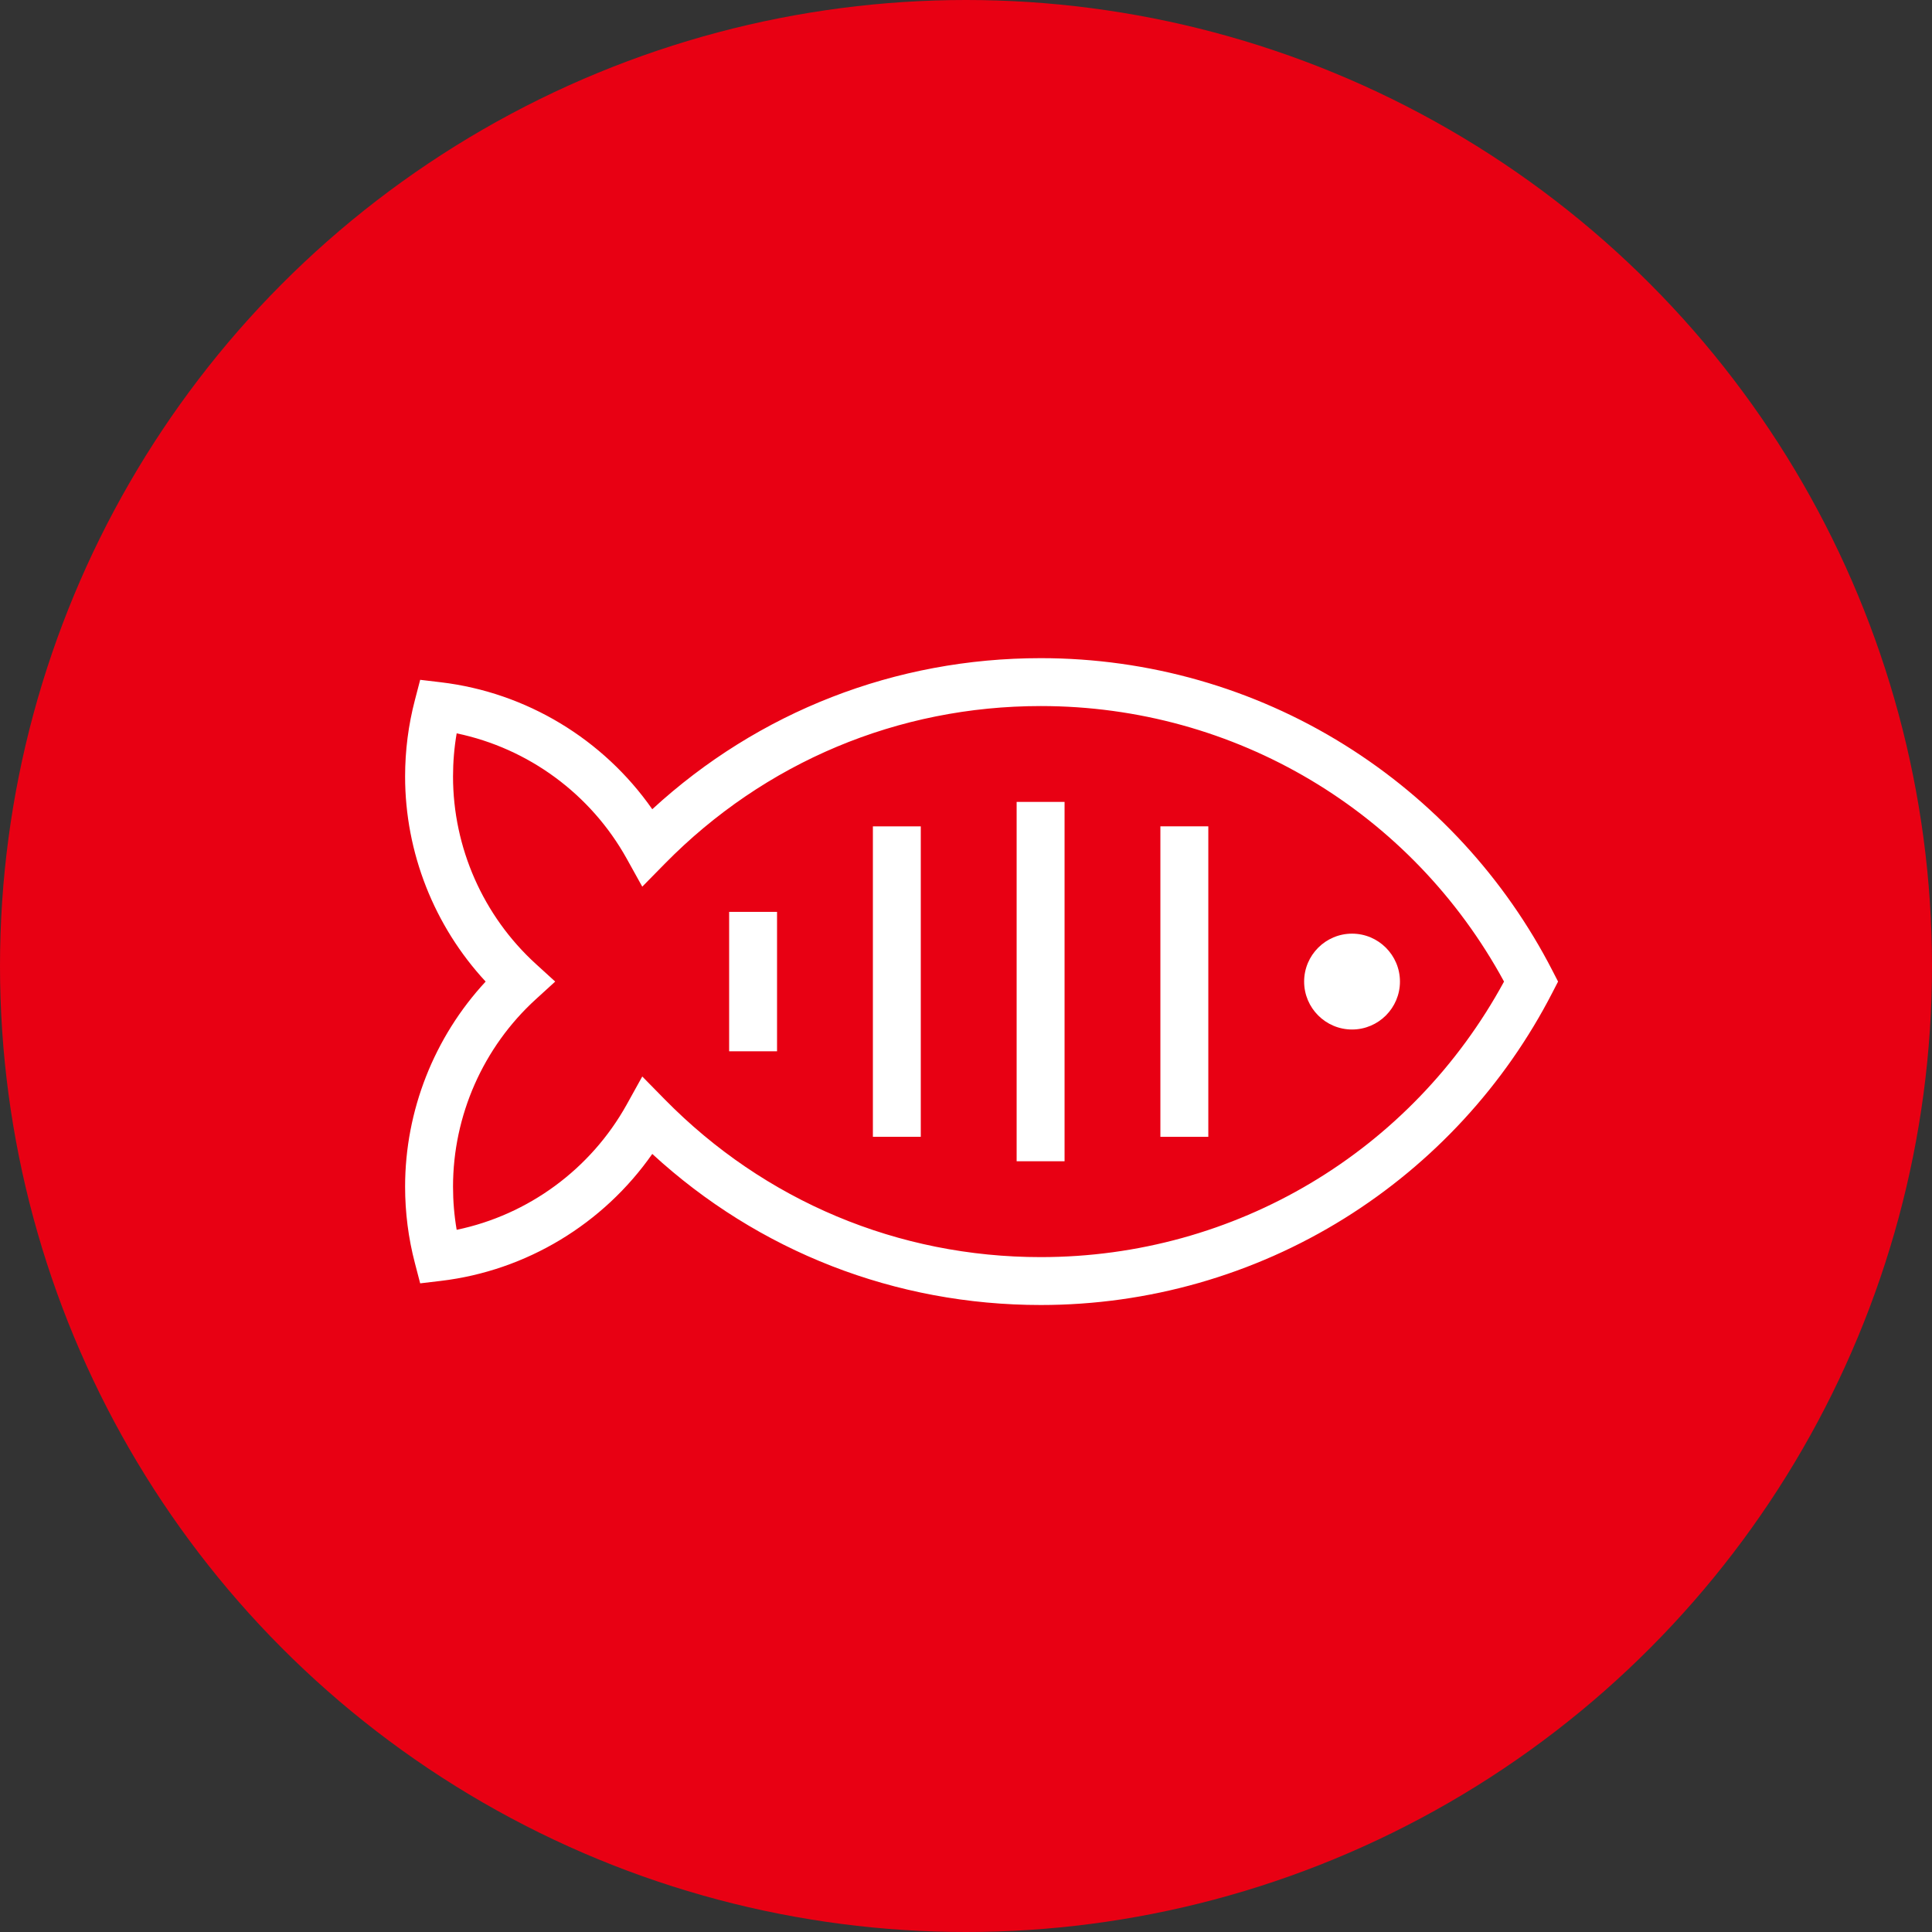 <svg width="62" height="62" viewBox="0 0 62 62" fill="none" xmlns="http://www.w3.org/2000/svg">
<rect x="0" y="0" width="62" height="62" fill="#333333" stroke="none"/>
<circle cx="31" cy="31" r="31" fill="#E80013"/>
<path d="M49.819 31.148C48.292 28.177 45.984 25.672 43.145 23.902C40.226 22.082 36.855 21.121 33.399 21.121C28.733 21.121 24.342 22.835 20.932 25.969C19.362 23.721 16.89 22.221 14.149 21.895L13.484 21.816L13.315 22.464C13.106 23.262 13 24.087 13 24.918C13 27.362 13.934 29.719 15.585 31.5C13.934 33.281 13 35.638 13 38.082C13 38.913 13.106 39.738 13.315 40.536L13.484 41.184L14.149 41.105C16.89 40.779 19.361 39.279 20.932 37.031C24.342 40.165 28.732 41.879 33.399 41.879C36.855 41.879 40.226 40.917 43.145 39.098C45.984 37.328 48.292 34.822 49.819 31.851L50 31.5L49.819 31.148ZM33.399 40.342C28.824 40.342 24.539 38.544 21.332 35.28L20.611 34.546L20.112 35.446C18.958 37.521 16.952 38.988 14.655 39.466C14.577 39.01 14.538 38.547 14.538 38.082C14.538 35.799 15.506 33.607 17.194 32.068L17.817 31.5L17.194 30.932C15.506 29.393 14.538 27.201 14.538 24.918C14.538 24.453 14.577 23.99 14.655 23.534C16.952 24.012 18.958 25.479 20.112 27.555L20.611 28.454L21.332 27.72C24.539 24.456 28.824 22.658 33.399 22.658C39.636 22.658 45.297 26.036 48.266 31.5C45.297 36.964 39.636 40.342 33.399 40.342Z" fill="white"/>
<path d="M34.163 25.734H32.625V37.266H34.163V25.734Z" fill="white"/>
<path d="M29.549 26.519H28.012V36.481H29.549V26.519Z" fill="white"/>
<path d="M38.776 26.518H37.238V36.482H38.776V26.518Z" fill="white"/>
<path d="M43.389 29.962C42.541 29.962 41.851 30.652 41.851 31.5C41.851 32.348 42.541 33.038 43.389 33.038C44.236 33.038 44.926 32.348 44.926 31.5C44.926 30.652 44.236 29.962 43.389 29.962Z" fill="white"/>
<path d="M24.936 29.263H23.399V33.737H24.936V29.263Z" fill="white"/>
</svg>
